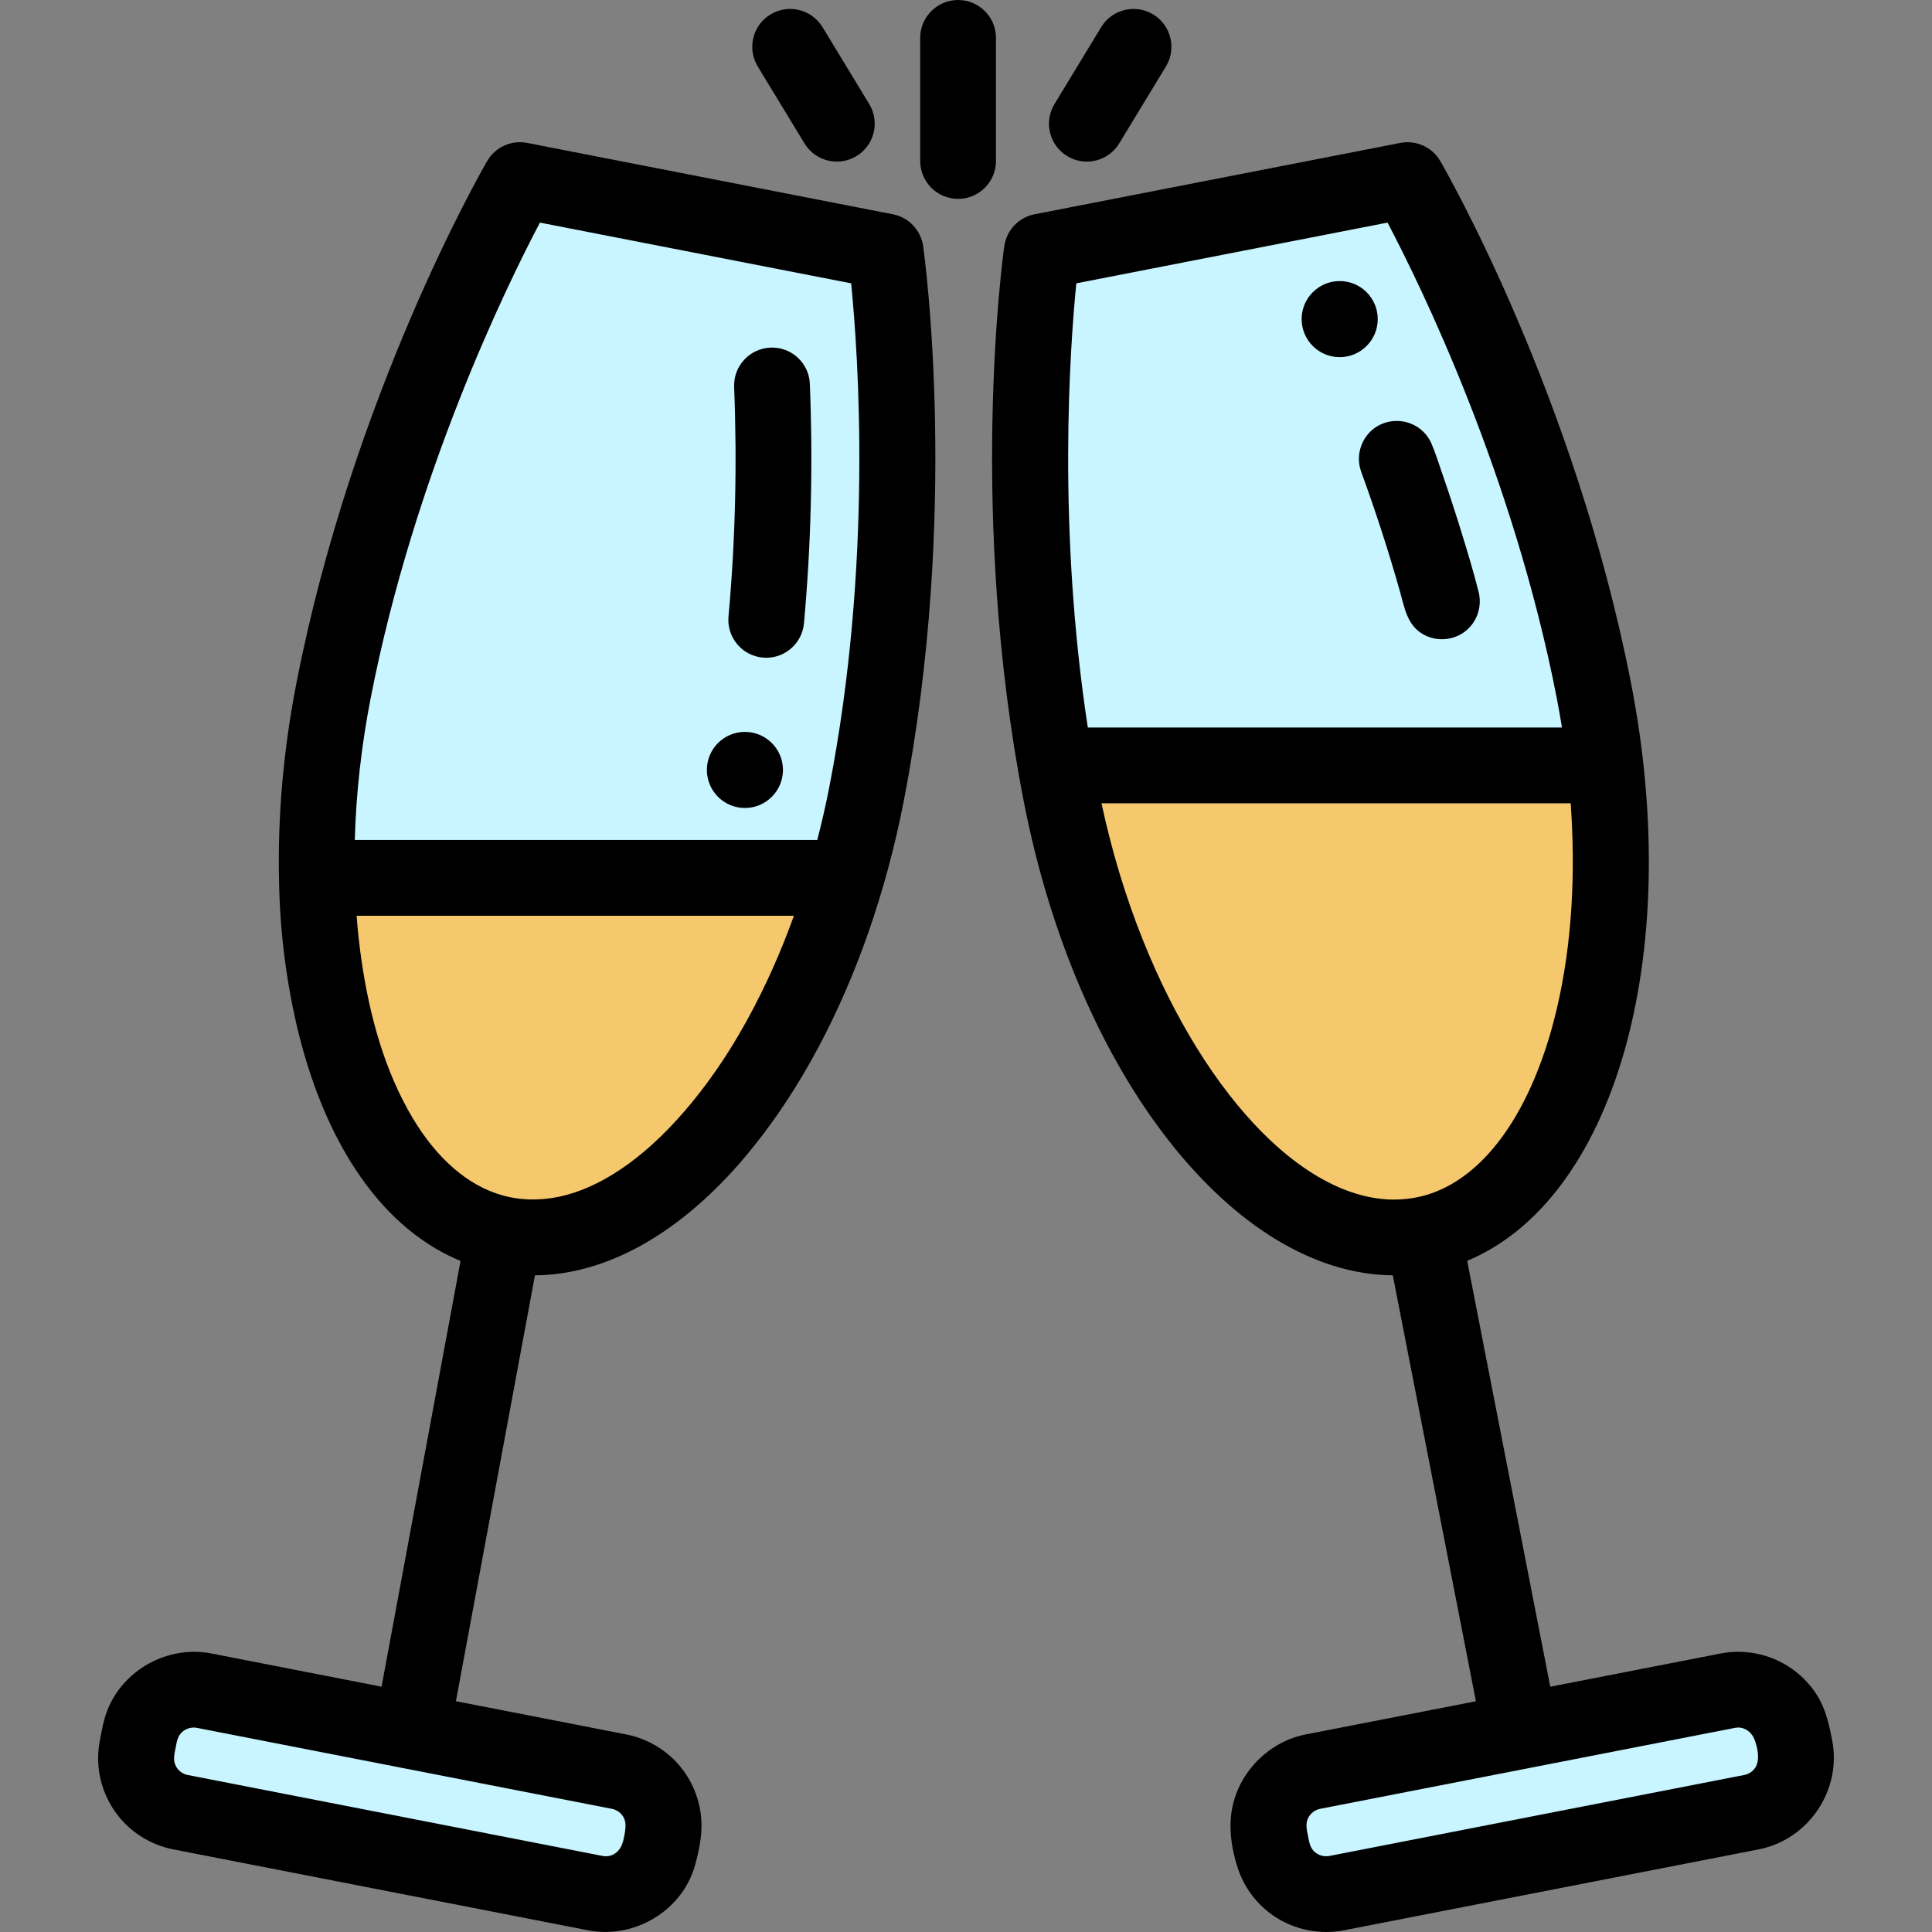 <svg width="115" height="115" xmlns="http://www.w3.org/2000/svg" xmlns:xlink="http://www.w3.org/1999/xlink" xml:space="preserve" overflow="hidden"><rect width="100%" height="100%" fill="#808080" stroke="none"/><g><path d="M52.734 15.135 31.05 10.904C31.05 10.904 23.295 24.284 20 41.175 16.856 57.285 21.38 71.725 30.105 73.427 38.828 75.129 48.45 63.45 51.593 47.34 54.889 30.448 52.734 15.135 52.734 15.135Z" fill="#C8F5FF"/><path d="M61.992 15.135 83.676 10.904C83.676 10.904 91.43 24.284 94.726 41.175 97.87 57.285 93.345 71.725 84.622 73.427 75.897 75.129 66.276 63.45 63.133 47.34 59.837 30.448 61.992 15.135 61.992 15.135Z" fill="#C8F5FF"/><path d="M36.933 105.265 12.331 100.464C10.564 100.119 8.851 101.273 8.506 103.04L8.35 103.842C8.005 105.609 9.158 107.322 10.926 107.667L35.528 112.467C37.296 112.812 39.008 111.659 39.352 109.892L39.509 109.089C39.854 107.322 38.7 105.609 36.933 105.265Z" fill="#C8F5FF"/><path d="M78.064 105.265 102.667 100.464C104.434 100.119 106.146 101.273 106.491 103.04L106.647 103.842C106.992 105.609 105.839 107.322 104.071 107.667L79.469 112.467C77.702 112.812 75.99 111.659 75.645 109.892L75.488 109.089C75.143 107.322 76.297 105.609 78.064 105.265Z" fill="#C8F5FF"/><path d="M84.622 73.427C92.536 71.883 96.994 59.854 95.406 45.605L62.812 45.605C62.913 46.182 63.02 46.76 63.133 47.34 66.276 63.45 75.897 75.129 84.622 73.427Z" fill="#F5C86E"/><path d="M30.105 73.427C37.91 74.95 46.431 65.762 50.392 52.273L19.013 52.273C19.256 63.452 23.463 72.131 30.105 73.427Z" fill="#F5C86E"/><path d="M53.148 12.755 31.379 8.507C30.434 8.322 29.478 8.758 28.996 9.59 28.67 10.151 20.983 23.547 17.64 40.681 16.869 44.634 16.529 48.559 16.608 52.29 16.645 55.213 16.997 58.154 17.654 61.002 17.841 61.809 18.058 62.61 18.306 63.401 20.163 69.331 23.353 73.382 27.414 75.056L22.712 100.398 12.586 98.422C10.021 97.922 7.376 99.348 6.4 101.774 6.236 102.186 6.136 102.611 6.051 103.045 5.971 103.456 5.882 103.864 5.853 104.283 5.761 105.609 6.164 106.936 6.965 107.995 7.781 109.075 8.983 109.821 10.311 110.081L35.011 114.9C37.153 115.318 39.423 114.366 40.652 112.566 40.973 112.095 41.218 111.573 41.373 111.024 41.562 110.352 41.716 109.623 41.75 108.926 41.813 107.643 41.407 106.354 40.634 105.33 39.821 104.254 38.61 103.501 37.285 103.242L27.138 101.262 31.842 75.913C35.989 75.876 40.211 73.582 43.993 69.28 44.302 68.929 44.598 68.568 44.89 68.202 47.666 64.739 49.989 60.377 51.695 55.485 52.575 52.956 53.272 50.361 53.784 47.733 57.128 30.6 55.04 15.297 54.95 14.654 54.815 13.702 54.092 12.939 53.148 12.755ZM37.072 108.099C37.244 108.355 37.255 108.663 37.212 108.958 37.173 109.23 37.124 109.534 37.024 109.791 36.841 110.265 36.389 110.574 35.874 110.474L11.175 105.654C10.878 105.596 10.617 105.402 10.473 105.136 10.277 104.774 10.384 104.399 10.456 104.02 10.521 103.679 10.57 103.343 10.84 103.098 11.076 102.884 11.409 102.788 11.722 102.849L36.422 107.669C36.782 107.739 36.983 107.969 37.072 108.099ZM32.138 13.25 50.663 16.865C51.093 21.154 51.954 33.564 49.359 46.87 49.152 47.931 48.911 48.974 48.647 49.999L21.119 49.999C21.192 47.258 21.506 44.415 22.066 41.544 24.658 28.265 30.128 17.067 32.138 13.25ZM45.33 59.066C44.181 61.408 42.806 63.653 41.145 65.668 38.723 68.609 36.168 70.469 33.708 71.131 32.468 71.46 31.165 71.501 29.925 71.157 27.833 70.575 26.006 68.957 24.566 66.554 22.901 63.757 22.017 60.516 21.54 57.317 21.4 56.386 21.298 55.448 21.227 54.509L47.257 54.509C46.697 56.061 46.059 57.586 45.33 59.066Z"/><path d="M45.404 39.143C45.474 39.149 45.543 39.152 45.611 39.152 46.764 39.152 47.748 38.272 47.855 37.102 48.278 32.464 48.396 27.671 48.206 22.856 48.156 21.611 47.118 20.641 45.863 20.691 44.618 20.74 43.65 21.789 43.699 23.034 43.882 27.653 43.769 32.248 43.363 36.692 43.25 37.933 44.164 39.029 45.404 39.143Z"/><path d="M109.058 103.595C108.897 102.769 108.72 101.934 108.32 101.186 107.977 100.544 107.488 99.978 106.919 99.526 105.658 98.523 104 98.113 102.416 98.423L92.278 100.4 87.332 75.048C96.025 71.434 100.28 57.035 97.089 40.681 93.746 23.547 86.058 10.151 85.733 9.59 85.251 8.758 84.293 8.323 83.35 8.507L61.58 12.755C60.637 12.939 59.913 13.702 59.779 14.654 59.688 15.297 57.601 30.6 60.944 47.733 64.135 64.087 73.492 75.831 82.905 75.912L87.852 101.265 77.716 103.242C75.605 103.654 73.872 105.344 73.384 107.435 73.096 108.677 73.287 110.006 73.68 111.204 74.062 112.37 74.842 113.394 75.864 114.073 77.066 114.873 78.571 115.176 79.99 114.9L104.69 110.081C107.646 109.503 109.636 106.555 109.058 103.595ZM64.066 16.865 82.591 13.25C84.601 17.069 90.072 28.266 92.663 41.544 92.778 42.133 92.88 42.72 92.974 43.305L64.751 43.305C62.932 31.416 63.678 20.772 64.066 16.865ZM104.476 105.223C104.388 105.354 104.187 105.583 103.827 105.653L79.127 110.474C78.816 110.534 78.481 110.438 78.246 110.225 77.979 109.984 77.925 109.637 77.86 109.301 77.794 108.957 77.697 108.593 77.846 108.256 77.977 107.956 78.259 107.731 78.58 107.669L103.279 102.848C103.786 102.749 104.245 103.067 104.429 103.531 104.617 104.006 104.783 104.767 104.476 105.223ZM82.567 71.392C80.621 71.275 78.802 70.384 77.253 69.246 75.705 68.107 74.369 66.696 73.187 65.185 72.471 64.269 71.813 63.308 71.203 62.319 70.044 60.439 68.982 58.324 68.059 56.028 66.988 53.371 66.167 50.614 65.565 47.815L93.494 47.815C93.781 51.918 93.601 56.115 92.648 60.129 92.376 61.274 92.036 62.404 91.616 63.503 90.033 67.641 87.657 70.324 84.879 71.136 84.13 71.353 83.347 71.437 82.567 71.392Z"/><path d="M59.284 2.255C59.284 1.01 58.274 0 57.029 0 55.783 0 54.774 1.01 54.774 2.255L54.774 9.582C54.774 10.827 55.783 11.837 57.029 11.837 58.274 11.837 59.284 10.827 59.284 9.582Z"/><path d="M47.884 8.533C48.309 9.233 49.052 9.619 49.814 9.619 50.212 9.619 50.617 9.513 50.982 9.291 52.046 8.644 52.386 7.257 51.739 6.193L48.96 1.616C48.313 0.553 46.927 0.213 45.862 0.86 44.797 1.506 44.459 2.894 45.105 3.958Z"/><path d="M63.523 9.291C63.888 9.513 64.293 9.619 64.691 9.619 65.453 9.619 66.197 9.233 66.621 8.533L69.4 3.958C70.046 2.894 69.708 1.506 68.644 0.86 67.578 0.213 66.192 0.552 65.546 1.616L62.767 6.193C62.119 7.257 62.459 8.644 63.523 9.291Z"/><path d="M81.023 28.08C81.881 30.431 82.656 32.814 83.335 35.223 83.604 36.176 83.751 37.179 84.67 37.732 85.478 38.217 86.535 38.141 87.263 37.541 87.947 36.98 88.226 36.068 88.01 35.216 87.714 34.047 87.363 32.888 87.008 31.734 86.641 30.54 86.252 29.352 85.842 28.172 85.639 27.587 85.456 26.985 85.212 26.416 85.046 26.027 84.77 25.691 84.422 25.451 83.628 24.904 82.544 24.927 81.774 25.511 80.997 26.103 80.686 27.162 81.023 28.08Z"/><path d="M46.605 45.829C46.605 47.079 45.59 48.094 44.34 48.094 43.089 48.094 42.076 47.079 42.076 45.829 42.076 44.578 43.089 43.565 44.34 43.565 45.59 43.565 46.605 44.578 46.605 45.829Z"/><path d="M82.008 18.994C82.008 20.245 80.994 21.259 79.743 21.259 78.493 21.259 77.479 20.245 77.479 18.994 77.479 17.743 78.493 16.73 79.743 16.73 80.994 16.73 82.008 17.743 82.008 18.994Z"/></g></svg>
